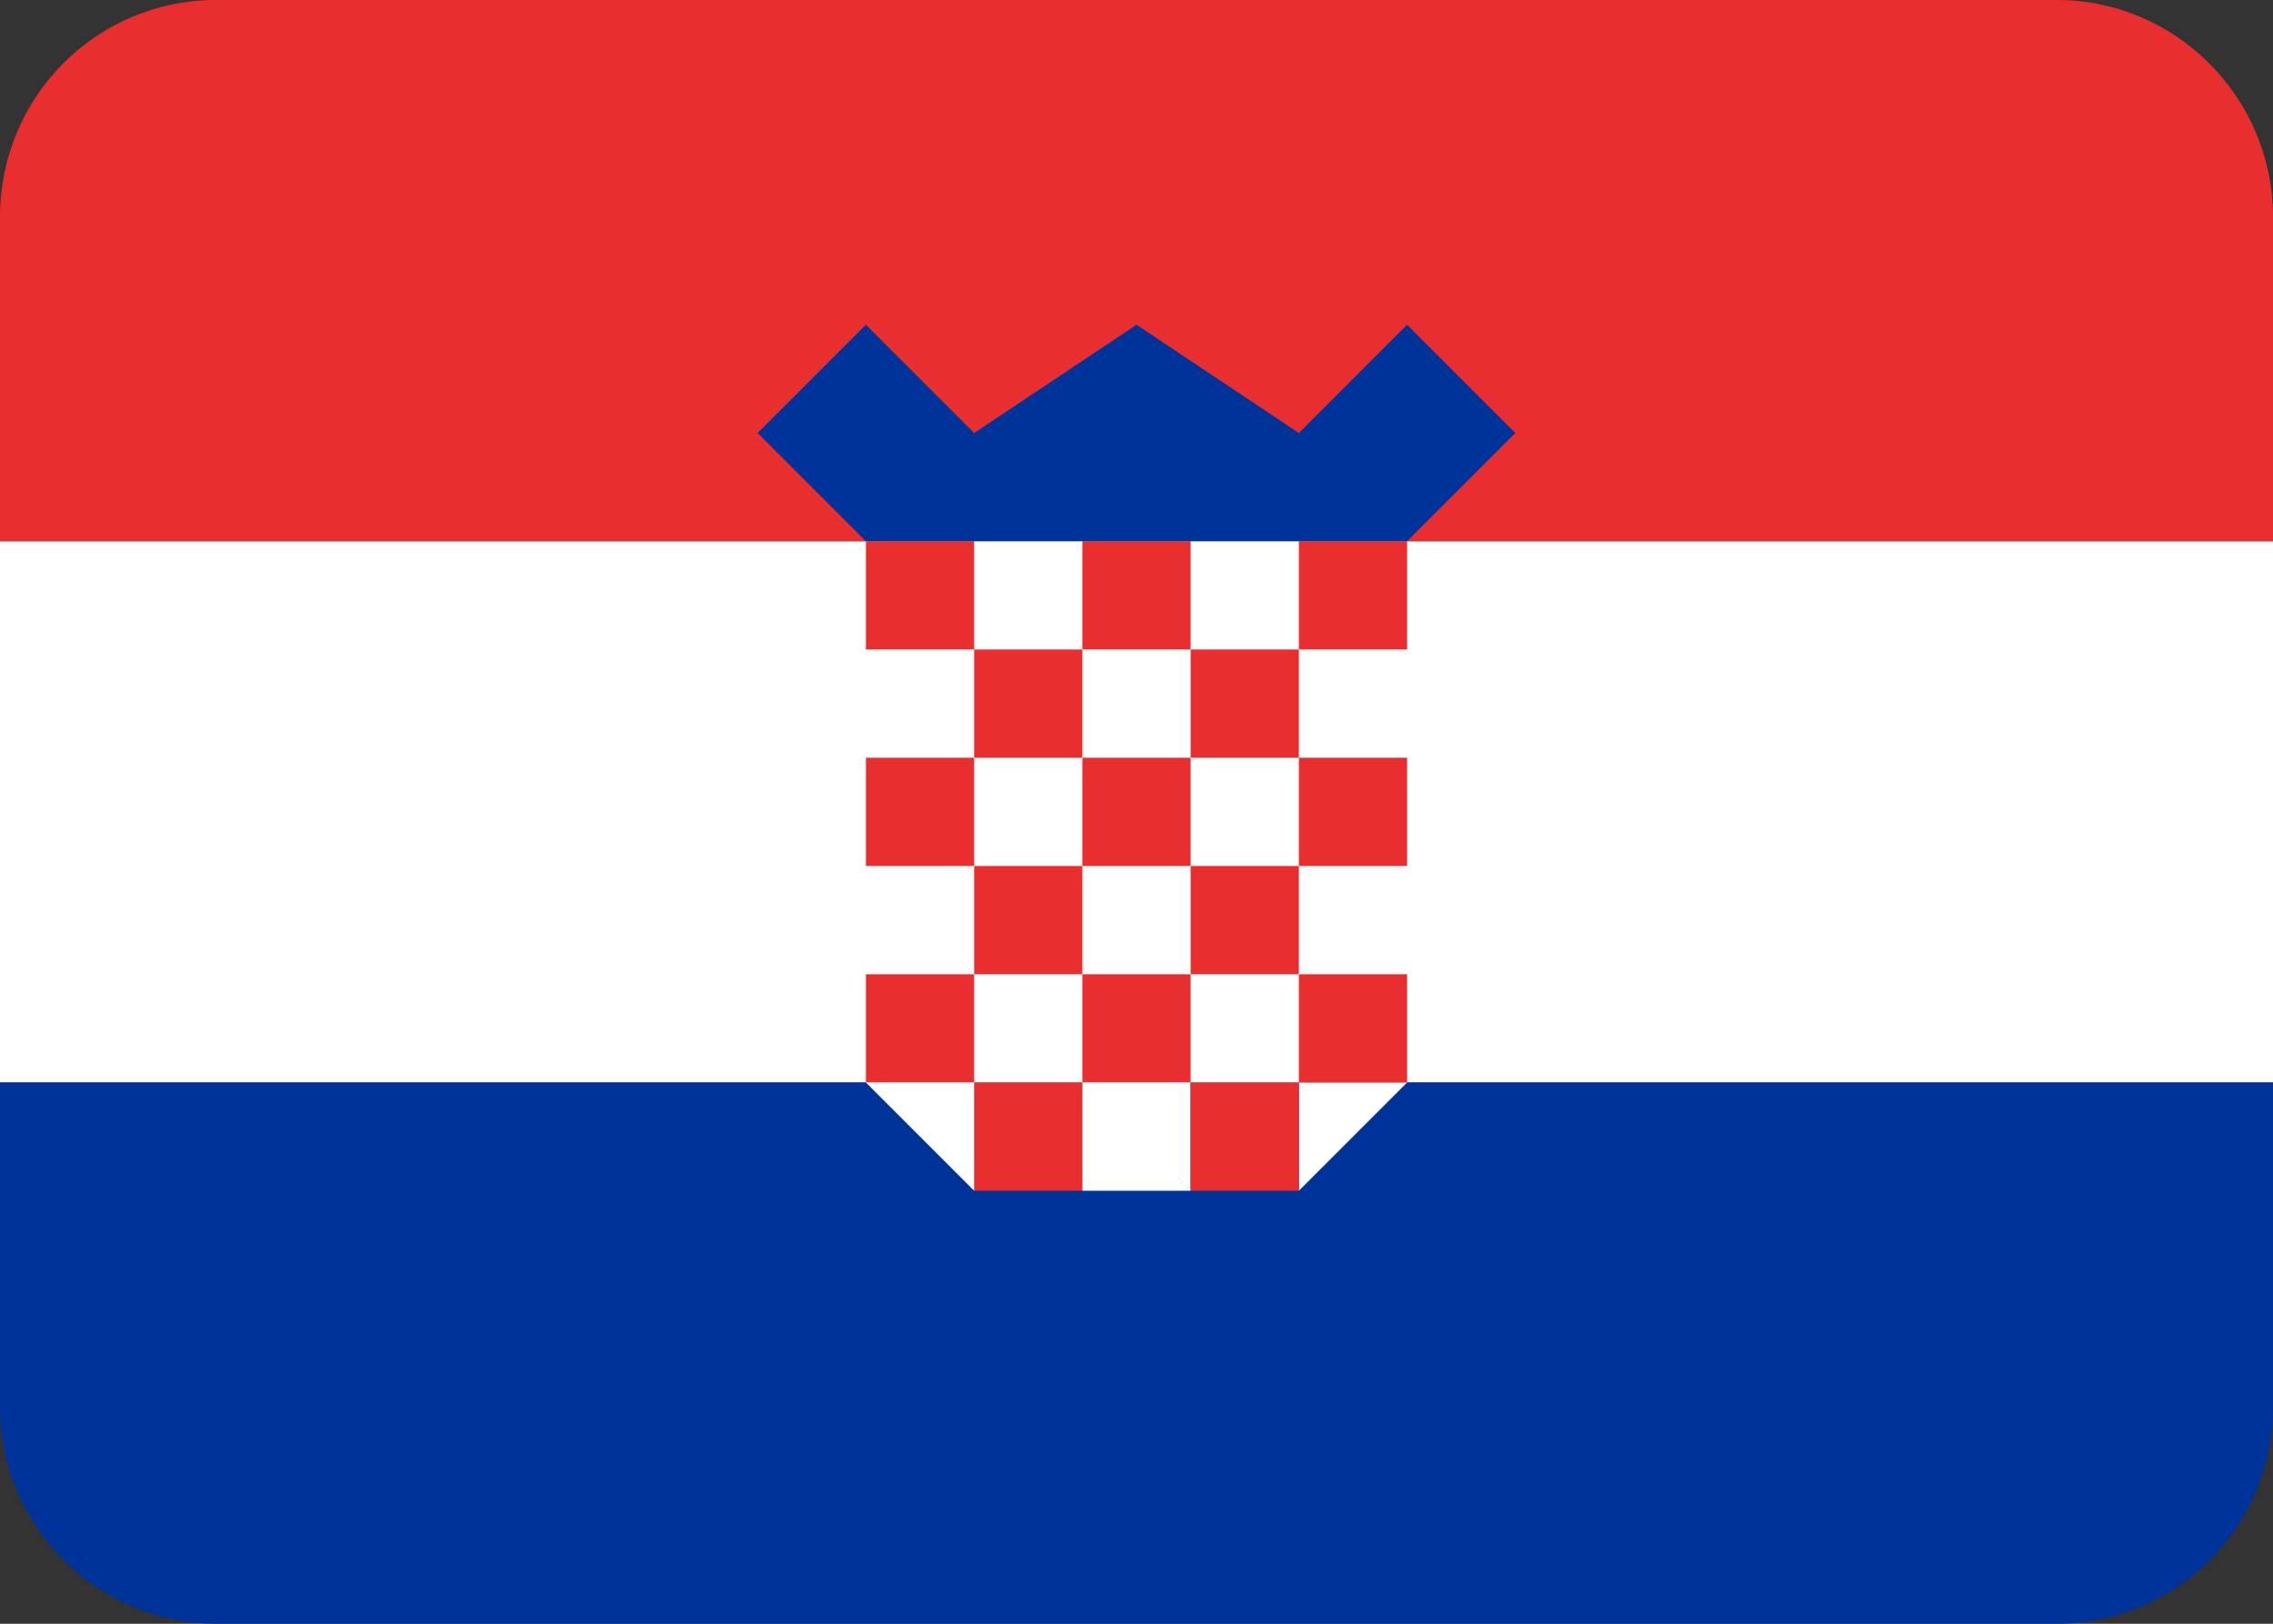<svg xmlns="http://www.w3.org/2000/svg" width="21" height="15" viewBox="0 0 21 15">
  <rect x="0" y="0" width="21" height="15" fill="#333333" stroke="none"/>
  <g fill="none" fill-rule="evenodd">
    <rect width="21" height="5" y="5" fill="#FFFFFF"/>
    <path fill="#003399" d="M0,10 L0,12.995 C0,14.102 0.902,15 1.995,15 L19.005,15 C20.107,15 21,14.106 21,12.995 L21,10 L0,10 Z"/>
    <path fill="#E82E2E" d="M1.995,0 C0.893,0 0,0.894 0,2.005 L0,5 L21,5 L21,2.005 C21,0.898 20.098,0 19.005,0 L1.995,0 Z"/>
    <rect width="5" height="5" x="8" y="5" fill="#FFFFFF"/>
    <rect width="1" height="1" x="8" y="5" fill="#E82E2E"/>
    <rect width="1" height="1" x="10" y="5" fill="#E82E2E"/>
    <rect width="1" height="1" x="9" y="6" fill="#E82E2E"/>
    <rect width="1" height="1" x="11" y="6" fill="#E82E2E"/>
    <rect width="1" height="1" x="9" y="8" fill="#E82E2E"/>
    <rect width="1" height="1" x="11" y="8" fill="#E82E2E"/>
    <rect width="1" height="1" x="12" y="5" fill="#E82E2E"/>
    <rect width="1" height="1" x="8" y="7" fill="#E82E2E"/>
    <rect width="1" height="1" x="10" y="7" fill="#E82E2E"/>
    <rect width="1" height="1" x="12" y="7" fill="#E82E2E"/>
    <rect width="1" height="1" x="8" y="9" fill="#E82E2E"/>
    <rect width="1" height="1" x="10" y="9" fill="#E82E2E"/>
    <rect width="1" height="1" x="9" y="10" fill="#E82E2E"/>
    <rect width="1" height="1" x="10" y="10" fill="#FFFFFF"/>
    <polygon fill="#FFFFFF" points="12 10 13 10 12 11"/>
    <polygon fill="#FFFFFF" points="8 10 9 10 8 11" transform="matrix(-1 0 0 1 17 0)"/>
    <rect width="1" height="1" x="11" y="10" fill="#E82E2E"/>
    <rect width="1" height="1" x="12" y="9" fill="#E82E2E"/>
    <polygon fill="#003399" points="7 4 8 3 9 4 10.5 3 12 4 13 3 14 4 13 5 8 5"/>
  </g>
</svg>
